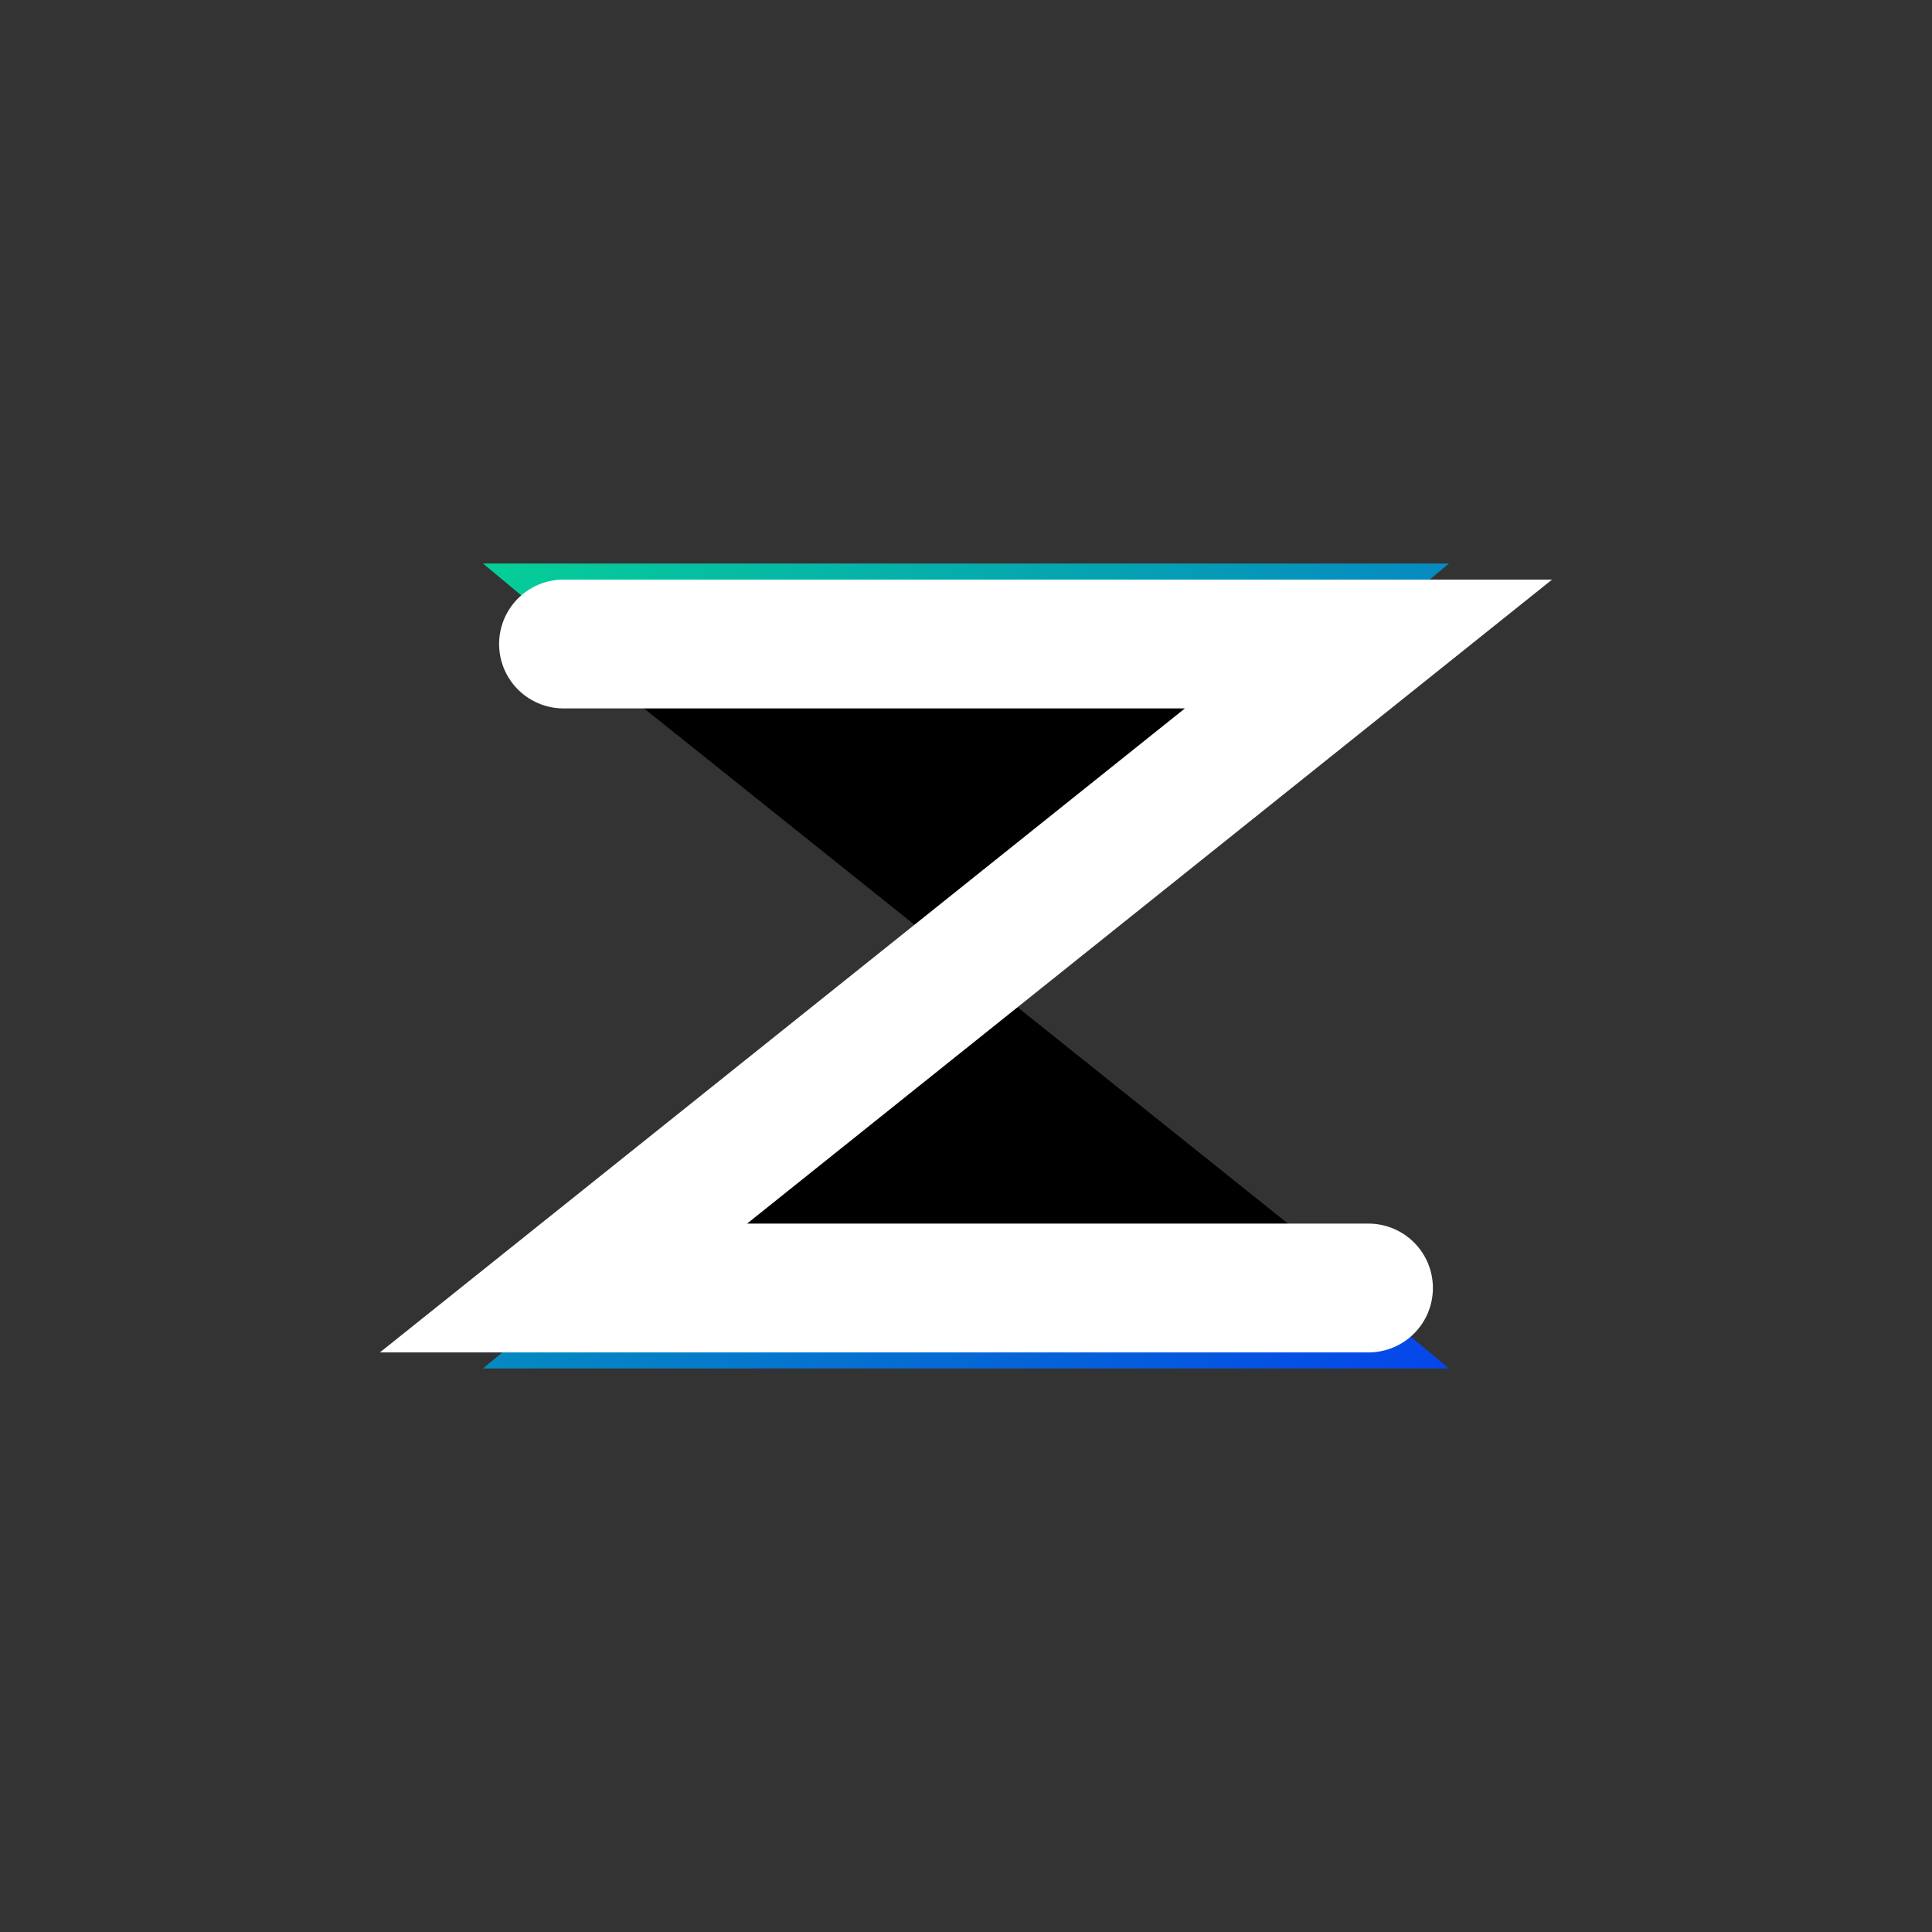 <svg width="32" height="32" viewBox="0 0 240 240" xmlns="http://www.w3.org/2000/svg">
  <rect x="0" y="0" width="240" height="240" fill="#333333" stroke="none"/>
  <defs>
    <!-- Futuristic gradient -->
    <linearGradient id="grad2" x1="0%" y1="0%" x2="100%" y2="100%">
      <stop offset="0%" stop-color="#00E1A2"/>
      <stop offset="100%" stop-color="#0047FF"/>
    </linearGradient>
  </defs>

  <!-- Origami folded polygon -->
  <polygon points="60,70 180,70 120,120 180,170 60,170 120,120"
           fill="url(#grad2)" opacity="0.9"/>

  <!-- Negative-space Z line -->
  <path d="M70 80 H170 L70 160 H170"
        stroke="white" stroke-width="16" stroke-linecap="round"/>
</svg>
